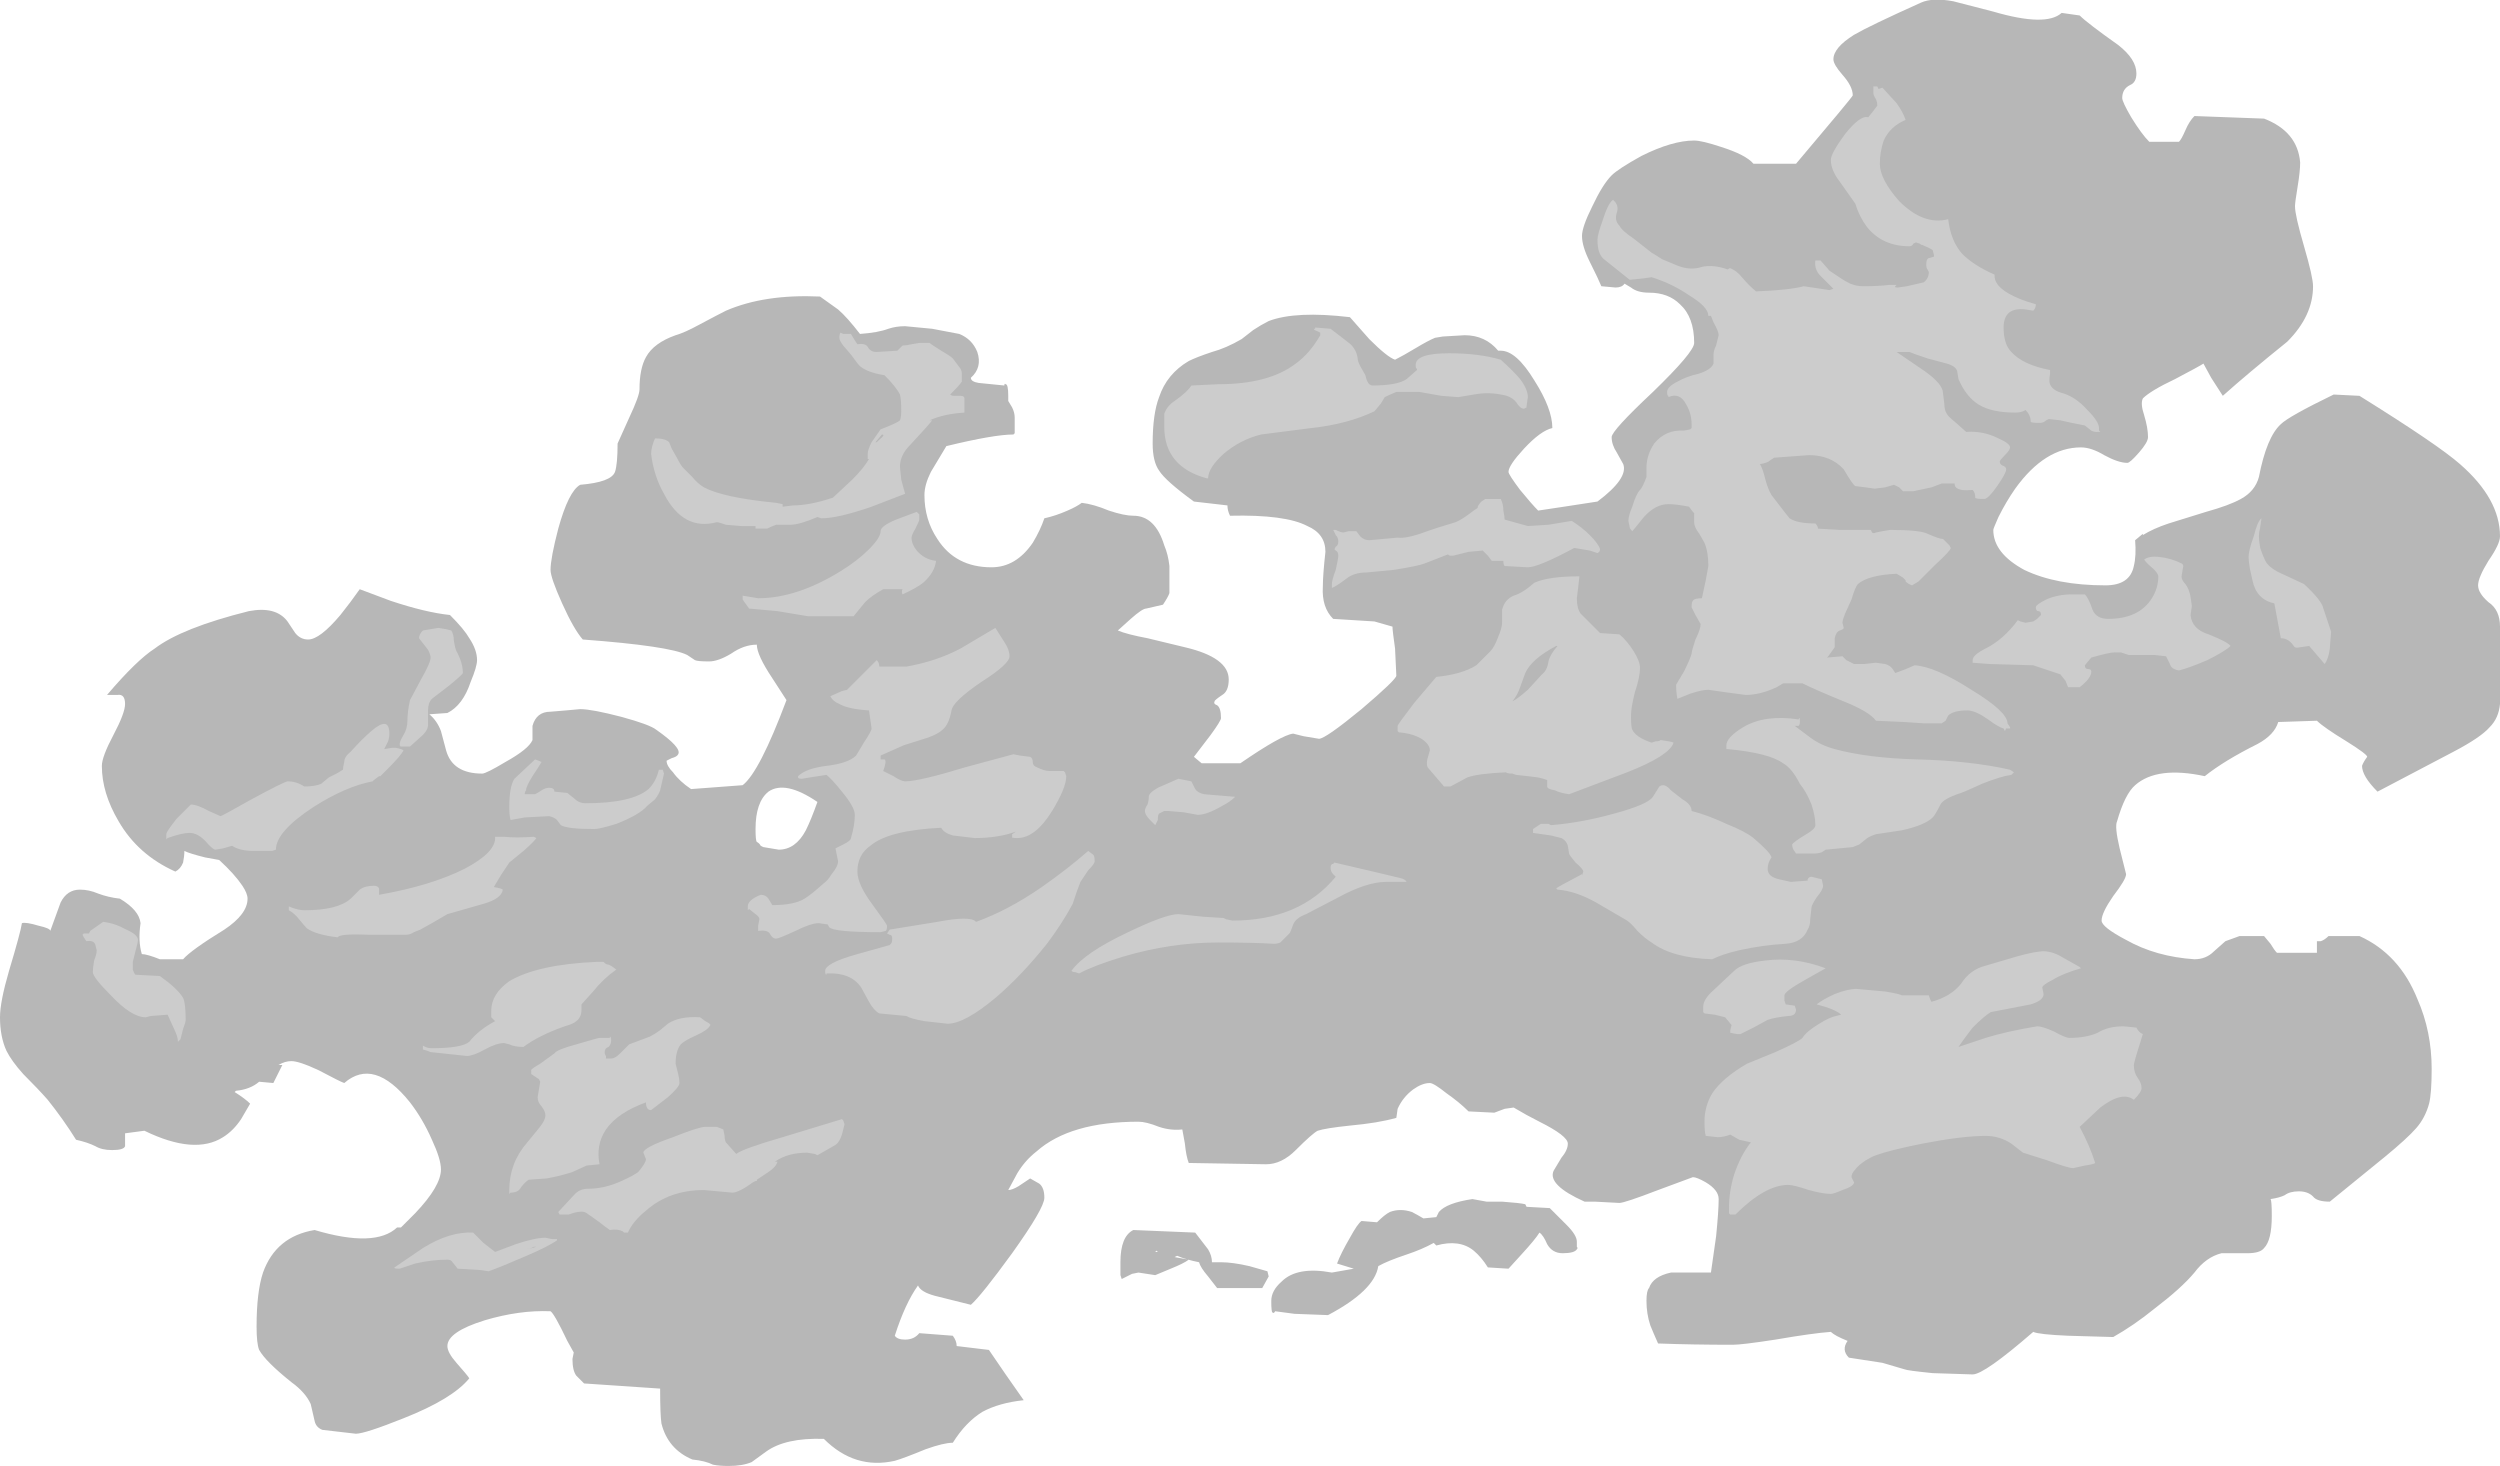 <?xml version="1.0" encoding="UTF-8" standalone="no"?>
<svg xmlns:ffdec="https://www.free-decompiler.com/flash" xmlns:xlink="http://www.w3.org/1999/xlink" ffdec:objectType="shape" height="56.85px" width="96.95px" xmlns="http://www.w3.org/2000/svg">
  <g transform="matrix(1.0, 0.0, 0.0, 1.0, 39.65, 55.15)">
    <path d="M42.5 -53.4 Q43.2 -52.85 43.2 -52.3 43.2 -51.95 42.95 -51.85 42.65 -51.7 42.65 -51.35 42.65 -51.2 43.0 -50.6 43.4 -49.95 43.7 -49.65 L44.85 -49.65 Q44.95 -49.75 45.1 -50.1 45.25 -50.45 45.45 -50.65 L48.15 -50.55 Q49.45 -50.05 49.55 -48.85 49.55 -48.5 49.45 -47.9 49.35 -47.3 49.35 -47.15 49.35 -46.8 49.7 -45.6 50.05 -44.4 50.05 -44.05 50.05 -42.9 49.05 -41.9 47.5 -40.65 46.55 -39.8 L46.1 -40.5 45.8 -41.05 Q45.65 -40.95 44.7 -40.45 43.75 -40.0 43.45 -39.7 43.35 -39.5 43.5 -39.05 43.65 -38.55 43.65 -38.2 43.65 -38.0 43.3 -37.6 42.95 -37.2 42.85 -37.2 42.5 -37.2 41.95 -37.5 41.45 -37.8 41.05 -37.8 39.65 -37.8 38.5 -36.2 38.15 -35.7 37.85 -35.1 37.65 -34.65 37.65 -34.6 37.65 -33.7 38.85 -33.05 40.1 -32.45 42.0 -32.45 42.95 -32.45 43.1 -33.2 43.2 -33.6 43.15 -34.2 L43.45 -34.45 43.45 -34.4 Q43.85 -34.65 44.45 -34.85 L45.9 -35.3 Q46.8 -35.55 47.25 -35.8 47.8 -36.1 47.95 -36.65 48.25 -38.2 48.8 -38.7 49.1 -39.0 50.85 -39.85 L51.85 -39.8 Q54.9 -37.9 55.75 -37.15 57.3 -35.8 57.3 -34.35 57.3 -34.05 56.85 -33.4 56.45 -32.75 56.45 -32.45 56.45 -32.15 56.85 -31.8 57.3 -31.5 57.3 -30.85 L57.3 -29.25 Q57.3 -28.2 57.3 -27.85 57.25 -27.3 56.9 -26.95 56.55 -26.55 55.5 -26.0 L52.55 -24.45 Q51.95 -25.05 51.95 -25.45 52.0 -25.6 52.15 -25.8 52.15 -25.9 51.35 -26.4 50.45 -26.95 50.2 -27.2 L48.7 -27.15 Q48.55 -26.65 47.9 -26.3 46.6 -25.65 45.85 -25.05 44.0 -25.45 43.15 -24.7 42.75 -24.35 42.45 -23.3 42.35 -23.1 42.55 -22.25 L42.8 -21.25 Q42.8 -21.05 42.3 -20.4 41.85 -19.75 41.85 -19.45 41.85 -19.2 42.8 -18.7 43.95 -18.05 45.45 -17.95 45.9 -17.95 46.2 -18.25 L46.65 -18.65 47.2 -18.85 48.15 -18.85 48.4 -18.55 Q48.55 -18.3 48.65 -18.2 L50.2 -18.2 50.2 -18.65 50.35 -18.65 Q50.5 -18.7 50.65 -18.85 L51.85 -18.85 Q53.4 -18.15 54.1 -16.4 54.65 -15.15 54.65 -13.7 54.65 -12.75 54.55 -12.35 54.4 -11.8 54.05 -11.4 53.7 -11.0 52.85 -10.3 L50.7 -8.55 Q50.2 -8.55 50.05 -8.75 49.85 -8.95 49.5 -8.95 49.15 -8.95 48.95 -8.8 48.75 -8.7 48.4 -8.65 48.45 -8.6 48.45 -8.0 48.45 -7.05 48.15 -6.75 48.0 -6.55 47.5 -6.55 L46.5 -6.55 Q45.9 -6.4 45.45 -5.8 44.95 -5.2 43.9 -4.4 43.1 -3.75 42.3 -3.3 L40.55 -3.35 Q39.4 -3.4 39.2 -3.5 37.3 -1.85 36.85 -1.85 L35.3 -1.9 Q34.3 -2.0 34.2 -2.05 L33.35 -2.3 32.05 -2.5 Q31.75 -2.8 32.0 -3.15 31.5 -3.35 31.35 -3.5 30.65 -3.45 29.2 -3.2 27.9 -3.0 27.55 -3.0 26.0 -3.0 24.65 -3.05 24.45 -3.5 24.35 -3.75 24.2 -4.2 24.2 -4.7 24.2 -5.1 24.3 -5.2 24.45 -5.65 25.15 -5.8 L26.7 -5.8 26.9 -7.2 Q27.0 -8.2 27.0 -8.65 27.0 -9.0 26.5 -9.3 26.15 -9.5 26.0 -9.5 L24.65 -9.0 Q23.35 -8.5 23.15 -8.5 L22.2 -8.55 21.8 -8.55 Q20.35 -9.2 20.6 -9.75 L20.9 -10.25 Q21.15 -10.55 21.15 -10.8 21.15 -11.1 20.05 -11.65 19.55 -11.9 19.05 -12.2 L18.7 -12.15 18.3 -12.0 17.3 -12.05 Q16.95 -12.4 16.45 -12.75 15.95 -13.15 15.8 -13.15 15.5 -13.15 15.15 -12.9 14.75 -12.6 14.55 -12.15 L14.5 -11.8 Q13.8 -11.6 12.7 -11.5 11.75 -11.4 11.45 -11.3 11.25 -11.2 10.6 -10.55 10.05 -10.0 9.45 -10.0 L6.45 -10.05 Q6.35 -10.3 6.3 -10.8 L6.2 -11.35 Q5.75 -11.3 5.3 -11.45 4.8 -11.65 4.5 -11.65 1.85 -11.65 0.55 -10.5 0.1 -10.15 -0.2 -9.65 L-0.55 -9.0 Q-0.4 -9.0 -0.15 -9.15 L0.3 -9.45 0.65 -9.25 Q0.85 -9.1 0.85 -8.7 0.85 -8.3 -0.4 -6.55 -1.6 -4.9 -2.0 -4.55 L-3.4 -4.9 Q-3.95 -5.05 -4.05 -5.3 -4.55 -4.6 -4.95 -3.35 -4.85 -3.2 -4.55 -3.2 -4.2 -3.2 -4.0 -3.45 L-2.7 -3.35 Q-2.55 -3.15 -2.55 -2.95 L-1.3 -2.8 -0.65 -1.85 0.05 -0.85 Q-0.9 -0.75 -1.55 -0.4 -2.2 0.0 -2.7 0.8 -3.05 0.8 -3.75 1.05 -4.6 1.4 -4.95 1.5 -6.5 1.85 -7.7 0.65 -9.2 0.6 -9.95 1.15 L-10.5 1.55 Q-10.85 1.7 -11.4 1.7 -11.75 1.7 -12.0 1.65 -12.3 1.5 -12.8 1.45 -13.75 1.05 -14.0 0.05 -14.05 -0.3 -14.05 -1.3 L-17.0 -1.5 -17.3 -1.8 Q-17.45 -2.0 -17.45 -2.45 L-17.4 -2.7 -17.65 -3.15 Q-18.15 -4.2 -18.3 -4.3 -19.5 -4.35 -20.85 -3.95 -22.3 -3.5 -22.3 -2.95 -22.3 -2.7 -21.95 -2.3 -21.55 -1.85 -21.45 -1.7 -22.1 -0.9 -24.0 -0.15 -25.5 0.45 -25.85 0.45 L-27.15 0.3 Q-27.4 0.2 -27.45 -0.05 L-27.6 -0.7 Q-27.8 -1.15 -28.35 -1.55 -29.35 -2.35 -29.6 -2.8 -29.7 -3.05 -29.7 -3.7 -29.7 -5.05 -29.45 -5.8 -28.95 -7.2 -27.45 -7.45 -25.1 -6.75 -24.25 -7.55 L-24.1 -7.55 -23.55 -8.1 Q-22.55 -9.15 -22.55 -9.8 -22.55 -10.2 -22.9 -10.95 -23.25 -11.75 -23.75 -12.4 -25.15 -14.15 -26.3 -13.15 -26.45 -13.2 -27.3 -13.65 -28.05 -14.0 -28.35 -14.0 -28.6 -14.0 -28.85 -13.85 L-28.7 -13.85 -29.05 -13.15 -29.6 -13.2 Q-29.95 -12.9 -30.5 -12.85 L-30.55 -12.8 Q-30.15 -12.55 -29.95 -12.35 L-30.3 -11.75 Q-30.6 -11.3 -31.0 -11.05 -32.1 -10.35 -34.05 -11.3 L-34.8 -11.2 -34.8 -10.7 Q-34.85 -10.55 -35.3 -10.55 -35.7 -10.55 -35.95 -10.7 -36.25 -10.85 -36.7 -10.95 -37.2 -11.75 -37.8 -12.5 -38.15 -12.9 -38.75 -13.5 -39.2 -14.0 -39.4 -14.4 -39.65 -14.95 -39.65 -15.7 -39.65 -16.3 -39.3 -17.5 -38.85 -19.0 -38.8 -19.35 -38.65 -19.4 -38.15 -19.25 -37.7 -19.15 -37.7 -19.05 L-37.3 -20.15 Q-37.05 -20.65 -36.55 -20.65 -36.2 -20.65 -35.85 -20.5 -35.45 -20.35 -35.0 -20.3 -34.25 -19.85 -34.2 -19.35 -34.3 -18.65 -34.15 -18.15 -33.95 -18.15 -33.45 -17.95 L-32.55 -17.95 Q-32.25 -18.3 -30.95 -19.1 -30.05 -19.7 -30.05 -20.3 -30.05 -20.5 -30.25 -20.8 -30.55 -21.25 -31.15 -21.8 L-31.7 -21.9 Q-32.3 -22.05 -32.5 -22.15 -32.5 -21.95 -32.55 -21.7 -32.65 -21.45 -32.85 -21.35 -34.3 -22.0 -35.05 -23.3 -35.7 -24.4 -35.7 -25.45 -35.7 -25.8 -35.25 -26.65 -34.8 -27.5 -34.8 -27.85 -34.8 -28.25 -35.1 -28.2 L-35.5 -28.2 Q-34.35 -29.55 -33.65 -30.0 -32.6 -30.8 -30.0 -31.45 -28.95 -31.65 -28.5 -31.05 L-28.2 -30.6 Q-28.0 -30.35 -27.7 -30.35 -27.25 -30.35 -26.45 -31.3 -26.05 -31.8 -25.7 -32.3 L-24.5 -31.85 Q-23.15 -31.4 -22.2 -31.3 -21.65 -30.75 -21.45 -30.4 -21.15 -29.95 -21.15 -29.55 -21.15 -29.3 -21.4 -28.7 -21.7 -27.8 -22.3 -27.5 L-23.0 -27.45 Q-22.7 -27.2 -22.55 -26.8 L-22.35 -26.05 Q-22.1 -25.15 -20.95 -25.15 -20.8 -25.15 -20.05 -25.6 -19.15 -26.1 -19.0 -26.45 L-19.0 -27.0 Q-18.85 -27.55 -18.3 -27.55 L-17.7 -27.6 -17.15 -27.65 Q-16.7 -27.65 -15.55 -27.35 -14.45 -27.05 -14.2 -26.85 -13.2 -26.15 -13.35 -25.9 -13.4 -25.8 -13.6 -25.75 L-13.8 -25.65 Q-13.8 -25.45 -13.55 -25.2 -13.3 -24.85 -12.85 -24.55 L-10.85 -24.7 Q-10.2 -25.2 -9.15 -28.0 L-9.7 -28.85 Q-10.3 -29.75 -10.3 -30.15 -10.8 -30.15 -11.3 -29.8 -11.8 -29.5 -12.15 -29.5 -12.6 -29.5 -12.7 -29.55 L-13.0 -29.75 Q-13.7 -30.1 -17.05 -30.35 -17.4 -30.75 -17.85 -31.75 -18.3 -32.75 -18.3 -33.05 -18.3 -33.5 -18.0 -34.65 -17.6 -36.1 -17.15 -36.35 -15.95 -36.45 -15.8 -36.85 -15.7 -37.15 -15.7 -37.95 L-15.25 -38.95 Q-14.85 -39.8 -14.85 -40.05 -14.85 -40.85 -14.6 -41.3 -14.3 -41.85 -13.45 -42.15 -13.1 -42.25 -12.55 -42.55 -11.8 -42.95 -11.5 -43.1 -10.0 -43.75 -7.85 -43.65 L-7.15 -43.15 Q-6.8 -42.85 -6.3 -42.2 -5.6 -42.25 -5.2 -42.4 -4.9 -42.5 -4.55 -42.5 L-3.5 -42.4 -2.45 -42.2 Q-1.95 -42.0 -1.75 -41.5 -1.55 -40.9 -2.0 -40.5 -2.0 -40.35 -1.7 -40.3 L-0.7 -40.2 Q-0.7 -40.3 -0.65 -40.25 -0.55 -40.25 -0.55 -39.8 L-0.55 -39.6 -0.4 -39.35 Q-0.3 -39.15 -0.3 -38.95 -0.3 -38.5 -0.3 -38.35 L-0.35 -38.3 Q-1.1 -38.3 -2.95 -37.85 L-3.55 -36.85 Q-3.8 -36.35 -3.8 -35.95 -3.8 -35.0 -3.3 -34.25 -2.6 -33.15 -1.2 -33.15 -0.25 -33.15 0.4 -34.1 0.7 -34.6 0.85 -35.05 1.3 -35.15 1.75 -35.35 2.1 -35.5 2.3 -35.65 2.75 -35.6 3.35 -35.35 3.95 -35.15 4.3 -35.15 5.15 -35.15 5.5 -34.0 5.65 -33.65 5.7 -33.2 L5.7 -32.15 Q5.65 -32.0 5.45 -31.7 L4.8 -31.55 Q4.65 -31.55 4.2 -31.15 L3.7 -30.7 Q4.05 -30.55 4.85 -30.4 L6.3 -30.05 Q8.0 -29.65 8.0 -28.8 8.0 -28.35 7.75 -28.2 7.45 -28.0 7.45 -27.95 7.4 -27.85 7.55 -27.8 7.7 -27.7 7.7 -27.3 7.7 -27.2 7.3 -26.65 L6.65 -25.8 6.95 -25.55 8.45 -25.55 Q10.05 -26.65 10.5 -26.7 L10.9 -26.6 11.5 -26.5 Q11.75 -26.5 13.15 -27.65 14.5 -28.8 14.5 -28.95 L14.45 -30.0 Q14.35 -30.7 14.35 -30.85 L13.65 -31.05 12.05 -31.15 Q11.6 -31.6 11.65 -32.4 11.65 -32.85 11.75 -33.75 11.75 -34.45 11.05 -34.75 10.2 -35.2 8.05 -35.15 7.95 -35.35 7.95 -35.55 L6.65 -35.7 Q5.55 -36.5 5.3 -36.9 5.05 -37.25 5.05 -37.95 5.05 -39.1 5.3 -39.75 5.6 -40.65 6.45 -41.15 6.75 -41.3 7.35 -41.5 7.9 -41.65 8.5 -42.0 L8.95 -42.35 Q9.25 -42.55 9.55 -42.7 10.6 -43.1 12.7 -42.85 L13.45 -42.0 Q14.15 -41.3 14.45 -41.2 14.75 -41.35 15.25 -41.65 15.75 -41.95 16.0 -42.05 L16.3 -42.1 17.15 -42.15 Q17.95 -42.15 18.45 -41.55 L18.55 -41.55 Q19.15 -41.55 19.85 -40.4 20.55 -39.3 20.55 -38.55 20.1 -38.45 19.45 -37.75 18.85 -37.1 18.85 -36.85 18.85 -36.75 19.3 -36.15 19.75 -35.6 20.0 -35.35 L21.0 -35.5 22.3 -35.7 Q23.5 -36.6 23.3 -37.15 L23.05 -37.6 Q22.85 -37.9 22.85 -38.2 22.85 -38.45 24.45 -39.95 26.05 -41.5 26.05 -41.85 26.05 -42.85 25.5 -43.35 25.05 -43.8 24.3 -43.8 23.85 -43.8 23.6 -44.0 L23.35 -44.15 Q23.25 -44.0 23.0 -44.0 L22.45 -44.05 Q22.35 -44.3 22.0 -45.0 21.7 -45.6 21.7 -46.0 21.7 -46.35 22.1 -47.15 22.5 -48.0 22.85 -48.35 23.1 -48.6 24.0 -49.1 25.2 -49.7 26.05 -49.7 26.35 -49.7 27.1 -49.45 28.05 -49.15 28.35 -48.8 L30.0 -48.8 Q32.2 -51.4 32.2 -51.45 32.2 -51.8 31.8 -52.25 31.45 -52.65 31.45 -52.85 31.45 -53.3 32.25 -53.8 32.85 -54.15 34.85 -55.05 35.3 -55.25 36.1 -55.1 L37.65 -54.7 Q39.7 -54.1 40.3 -54.65 L41.0 -54.55 Q41.3 -54.25 42.5 -53.4 M5.2 -6.65 L5.15 -6.6 5.25 -6.6 5.2 -6.65 M5.15 -5.7 L4.5 -5.8 4.25 -5.75 Q4.05 -5.65 3.85 -5.55 L3.8 -5.7 3.8 -6.2 Q3.8 -7.2 4.3 -7.45 L6.7 -7.35 7.2 -6.7 Q7.35 -6.45 7.35 -6.2 L7.7 -6.2 Q8.15 -6.2 8.8 -6.05 L9.5 -5.85 9.55 -5.65 9.3 -5.2 7.55 -5.2 7.2 -5.65 Q6.9 -6.0 6.85 -6.2 6.35 -6.3 6.0 -6.45 L5.9 -6.4 6.45 -6.3 Q6.25 -6.15 5.75 -5.95 L5.15 -5.7 M9.7 -4.25 Q9.65 -4.25 9.65 -4.7 9.65 -5.1 10.05 -5.45 10.65 -6.05 12.0 -5.8 L12.85 -5.95 12.2 -6.15 Q12.35 -6.55 12.7 -7.15 13.0 -7.7 13.15 -7.8 L13.75 -7.75 Q14.05 -8.05 14.25 -8.15 14.65 -8.3 15.1 -8.15 15.3 -8.05 15.55 -7.9 L16.05 -7.95 16.15 -8.15 Q16.45 -8.5 17.45 -8.65 L18.0 -8.55 18.6 -8.55 Q19.3 -8.5 19.5 -8.45 L19.55 -8.35 20.45 -8.3 21.1 -7.65 Q21.5 -7.25 21.5 -7.0 L21.5 -6.8 Q21.55 -6.75 21.5 -6.7 21.4 -6.55 20.95 -6.55 20.55 -6.55 20.35 -6.9 20.2 -7.25 20.05 -7.35 19.9 -7.1 19.35 -6.5 L18.85 -5.95 18.05 -6.0 Q17.8 -6.4 17.5 -6.65 16.95 -7.1 16.05 -6.85 L15.95 -6.95 Q15.5 -6.7 14.9 -6.5 14.15 -6.25 13.8 -6.05 13.65 -5.1 11.85 -4.15 L10.55 -4.2 9.8 -4.3 Q9.75 -4.2 9.7 -4.25 M-10.3 -22.5 Q-10.2 -22.45 -10.15 -22.35 L-10.05 -22.3 -9.45 -22.2 Q-8.8 -22.2 -8.4 -22.95 -8.2 -23.35 -7.95 -24.05 -9.2 -24.9 -9.85 -24.45 -10.35 -24.05 -10.35 -23.0 -10.35 -22.55 -10.3 -22.5" fill="#999999" fill-opacity="0.702" fill-rule="evenodd" stroke="none"/>
    <path d="M34.8 -45.7 L34.65 -45.75 34.55 -45.7 Q34.5 -45.6 34.4 -45.6 33.35 -45.6 32.75 -46.35 32.45 -46.75 32.3 -47.25 L31.7 -48.1 Q31.35 -48.55 31.35 -48.95 31.35 -49.2 31.9 -49.95 32.5 -50.7 32.8 -50.6 L33.0 -50.85 33.15 -51.05 Q33.15 -51.2 33.1 -51.3 33.0 -51.45 33.0 -51.55 L33.0 -51.8 33.15 -51.8 33.2 -51.7 33.35 -51.75 33.9 -51.15 Q34.15 -50.8 34.25 -50.5 33.65 -50.25 33.4 -49.7 33.25 -49.25 33.25 -48.8 33.25 -48.2 34.0 -47.35 34.95 -46.4 35.9 -46.65 36.0 -45.8 36.45 -45.3 36.9 -44.85 37.7 -44.5 L37.7 -44.45 Q37.7 -43.95 38.7 -43.55 38.95 -43.45 39.3 -43.35 39.3 -43.2 39.2 -43.1 L38.9 -43.15 Q38.05 -43.25 38.05 -42.45 38.05 -41.8 38.35 -41.5 38.8 -41.0 39.85 -40.8 L39.85 -40.65 Q39.8 -40.35 39.85 -40.25 39.95 -40.0 40.35 -39.9 40.85 -39.75 41.3 -39.25 41.75 -38.8 41.75 -38.55 L41.75 -38.45 41.8 -38.4 41.65 -38.4 Q41.55 -38.4 41.45 -38.45 L41.2 -38.65 40.7 -38.75 40.25 -38.85 39.8 -38.9 39.7 -38.85 Q39.6 -38.75 39.45 -38.75 39.1 -38.75 39.1 -38.8 39.1 -39.05 38.9 -39.25 38.75 -39.15 38.5 -39.15 37.6 -39.15 37.1 -39.45 36.6 -39.75 36.3 -40.45 L36.25 -40.75 Q36.2 -40.95 35.85 -41.05 L35.1 -41.25 Q34.5 -41.45 34.4 -41.5 L33.9 -41.5 35.0 -40.75 Q35.7 -40.25 35.7 -39.9 L35.75 -39.5 Q35.75 -39.25 35.85 -39.1 35.9 -39.0 36.15 -38.8 L36.6 -38.4 Q37.25 -38.45 37.85 -38.15 38.3 -37.95 38.3 -37.8 38.3 -37.7 38.1 -37.5 37.9 -37.3 37.9 -37.25 37.9 -37.15 38.0 -37.1 38.15 -37.05 38.15 -36.95 38.15 -36.8 37.8 -36.3 37.45 -35.8 37.3 -35.8 36.95 -35.8 36.95 -35.85 36.95 -36.05 36.85 -36.15 36.35 -36.1 36.2 -36.25 36.15 -36.3 36.15 -36.4 L35.65 -36.4 35.25 -36.25 34.55 -36.1 34.15 -36.1 34.0 -36.25 33.8 -36.35 33.45 -36.25 33.05 -36.2 32.7 -36.25 32.3 -36.3 Q32.2 -36.35 31.85 -36.95 31.35 -37.5 30.5 -37.5 L29.15 -37.4 29.0 -37.3 Q28.9 -37.2 28.6 -37.15 28.7 -37.0 28.8 -36.6 28.9 -36.2 29.05 -35.95 29.7 -35.1 29.75 -35.05 30.05 -34.85 30.75 -34.85 30.85 -34.75 30.85 -34.65 L31.7 -34.6 32.9 -34.6 32.95 -34.5 Q33.0 -34.45 33.1 -34.5 L33.35 -34.55 33.65 -34.6 Q34.8 -34.6 35.1 -34.45 35.55 -34.25 35.7 -34.25 L35.95 -34.0 36.0 -33.9 Q36.0 -33.8 35.4 -33.25 L34.75 -32.6 34.5 -32.45 Q34.35 -32.5 34.25 -32.6 L34.25 -32.65 34.15 -32.75 33.9 -32.9 Q32.8 -32.85 32.4 -32.5 32.3 -32.4 32.15 -31.9 L31.9 -31.35 Q31.8 -31.1 31.8 -31.0 L31.85 -30.8 Q31.85 -30.75 31.7 -30.7 31.55 -30.65 31.5 -30.4 L31.5 -30.25 Q31.5 -30.1 31.5 -30.05 L31.25 -29.7 31.2 -29.65 31.8 -29.7 31.95 -29.55 32.25 -29.4 32.65 -29.4 33.1 -29.45 33.45 -29.4 Q33.65 -29.35 33.75 -29.2 L33.85 -29.05 34.25 -29.2 34.6 -29.35 Q35.4 -29.3 36.8 -28.4 38.2 -27.55 38.2 -27.1 L38.3 -26.95 38.3 -26.9 38.15 -26.9 38.1 -26.8 38.05 -26.9 Q37.85 -26.95 37.45 -27.25 36.95 -27.6 36.65 -27.6 36.1 -27.6 35.9 -27.4 L35.8 -27.2 35.65 -27.1 34.95 -27.1 34.2 -27.15 33.1 -27.2 Q32.85 -27.55 31.85 -27.95 30.75 -28.4 30.25 -28.65 L29.5 -28.65 29.25 -28.5 Q28.6 -28.2 28.05 -28.2 L27.3 -28.3 26.6 -28.4 Q26.35 -28.4 25.9 -28.25 L25.4 -28.05 Q25.35 -28.3 25.35 -28.6 L25.65 -29.1 Q25.9 -29.6 25.95 -29.8 25.95 -29.9 26.1 -30.35 26.3 -30.75 26.3 -30.95 L26.1 -31.3 25.95 -31.6 Q25.95 -31.8 26.0 -31.85 26.05 -31.95 26.35 -31.95 L26.5 -32.65 26.6 -33.2 Q26.6 -33.75 26.45 -34.1 L26.25 -34.45 Q26.05 -34.7 26.05 -34.9 L26.05 -35.25 26.0 -35.3 25.85 -35.5 Q25.35 -35.6 25.05 -35.6 24.55 -35.6 24.1 -35.1 23.7 -34.6 23.65 -34.55 23.55 -34.65 23.55 -34.7 L23.5 -34.95 Q23.5 -35.15 23.65 -35.5 23.8 -36.0 23.95 -36.15 24.05 -36.25 24.2 -36.65 L24.2 -37.0 Q24.2 -37.5 24.5 -37.95 24.95 -38.5 25.65 -38.45 L25.9 -38.5 25.95 -38.55 Q25.95 -38.6 25.95 -38.7 25.95 -39.1 25.75 -39.45 25.5 -39.95 25.05 -39.75 L25.05 -39.8 Q25.0 -39.8 25.0 -39.95 25.0 -40.15 25.4 -40.35 25.75 -40.55 26.2 -40.65 26.7 -40.8 26.8 -41.05 L26.8 -41.4 Q26.8 -41.55 26.9 -41.75 L27.0 -42.15 Q27.0 -42.3 26.8 -42.65 L26.7 -42.9 26.6 -42.9 Q26.6 -43.25 25.85 -43.7 25.2 -44.15 24.4 -44.4 L24.05 -44.35 23.55 -44.3 22.55 -45.1 Q22.3 -45.3 22.3 -45.85 22.3 -46.05 22.5 -46.6 22.7 -47.25 22.9 -47.4 23.15 -47.2 23.05 -46.9 22.95 -46.6 23.15 -46.4 23.25 -46.2 23.7 -45.9 L24.4 -45.35 Q24.5 -45.3 24.8 -45.1 L25.4 -44.85 Q25.9 -44.65 26.35 -44.8 26.8 -44.9 27.35 -44.7 27.4 -44.75 27.45 -44.75 27.7 -44.65 27.9 -44.4 28.2 -44.05 28.45 -43.85 29.75 -43.9 30.3 -44.05 L31.3 -43.9 31.45 -43.95 30.95 -44.45 Q30.7 -44.7 30.75 -45.05 L30.95 -45.05 31.3 -44.65 31.75 -44.35 Q31.9 -44.25 32.1 -44.15 32.35 -44.05 32.6 -44.05 33.2 -44.05 33.6 -44.1 L33.9 -44.1 33.85 -44.05 Q33.8 -44.0 33.95 -44.0 L34.3 -44.05 34.95 -44.2 Q35.15 -44.35 35.15 -44.6 L35.1 -44.7 Q35.05 -44.75 35.05 -44.9 35.05 -45.15 35.2 -45.15 L35.35 -45.2 35.35 -45.25 35.3 -45.45 Q35.25 -45.5 34.9 -45.65 34.85 -45.65 34.8 -45.7 M23.75 -28.3 Q23.6 -27.7 23.6 -27.4 23.6 -26.95 23.65 -26.85 23.8 -26.55 24.4 -26.35 L24.55 -26.4 Q24.7 -26.4 24.75 -26.45 25.15 -26.4 25.25 -26.35 25.1 -25.85 23.45 -25.2 L21.2 -24.35 Q20.85 -24.4 20.65 -24.5 20.35 -24.55 20.35 -24.65 20.35 -24.7 20.35 -24.9 L20.2 -24.95 20.0 -25.0 19.6 -25.05 19.15 -25.1 19.0 -25.15 Q18.8 -25.15 18.75 -25.2 17.65 -25.15 17.25 -25.0 L16.6 -24.65 16.35 -24.65 15.75 -25.35 Q15.65 -25.45 15.7 -25.7 L15.8 -26.05 Q15.8 -26.25 15.55 -26.45 15.2 -26.7 14.6 -26.75 L14.55 -26.8 14.55 -27.0 Q14.55 -27.05 15.2 -27.9 L16.05 -28.9 Q17.05 -29.0 17.6 -29.35 L18.15 -29.9 Q18.3 -30.05 18.45 -30.45 18.6 -30.8 18.6 -31.0 18.6 -31.4 18.6 -31.5 18.7 -31.9 19.05 -32.05 19.4 -32.15 19.85 -32.55 20.4 -32.8 21.6 -32.8 L21.55 -32.35 21.5 -31.95 Q21.5 -31.55 21.65 -31.35 L22.4 -30.6 23.15 -30.55 Q23.45 -30.3 23.7 -29.9 23.95 -29.5 23.95 -29.25 23.95 -28.9 23.75 -28.3 M37.35 -30.0 Q38.05 -30.35 38.6 -31.1 L38.7 -31.05 38.9 -31.0 39.2 -31.05 39.35 -31.15 39.5 -31.3 Q39.5 -31.45 39.4 -31.45 39.3 -31.45 39.3 -31.6 39.3 -31.7 39.7 -31.9 40.15 -32.1 40.7 -32.1 L41.2 -32.1 Q41.35 -31.95 41.5 -31.5 41.65 -31.15 42.1 -31.15 43.3 -31.15 43.8 -31.95 44.05 -32.35 44.05 -32.8 44.05 -32.9 43.85 -33.1 43.6 -33.3 43.5 -33.45 43.7 -33.6 44.1 -33.55 44.55 -33.5 44.95 -33.3 45.05 -33.25 45.0 -33.1 L44.95 -32.8 Q44.95 -32.65 45.1 -32.5 45.25 -32.3 45.3 -32.0 L45.35 -31.65 45.3 -31.3 Q45.35 -30.75 46.0 -30.55 46.75 -30.25 46.85 -30.1 46.65 -29.9 45.95 -29.55 45.25 -29.25 44.85 -29.15 44.55 -29.2 44.5 -29.4 L44.35 -29.7 43.9 -29.75 42.9 -29.75 42.6 -29.85 42.35 -29.85 Q42.15 -29.85 41.45 -29.65 L41.2 -29.35 Q41.2 -29.2 41.35 -29.2 41.45 -29.2 41.45 -29.1 41.45 -28.85 41.0 -28.5 L40.55 -28.5 40.45 -28.75 40.25 -29.0 39.2 -29.35 37.5 -29.4 36.85 -29.45 36.85 -29.4 Q36.85 -29.45 36.85 -29.55 36.85 -29.75 37.35 -30.0 M11.3 -42.4 L11.35 -42.4 11.35 -42.45 11.95 -42.4 12.6 -41.9 Q12.95 -41.65 13.0 -41.25 13.0 -41.15 13.1 -40.95 L13.3 -40.6 Q13.35 -40.35 13.45 -40.25 L13.55 -40.2 Q14.55 -40.2 14.9 -40.45 L15.3 -40.8 15.3 -40.85 Q15.25 -40.85 15.25 -41.0 15.25 -41.45 16.55 -41.45 17.7 -41.45 18.55 -41.2 19.05 -40.75 19.3 -40.45 19.6 -40.05 19.6 -39.75 L19.55 -39.4 19.55 -39.35 19.45 -39.3 Q19.3 -39.3 19.15 -39.55 18.95 -39.8 18.55 -39.85 18.05 -39.95 17.5 -39.85 L16.9 -39.75 16.25 -39.8 15.4 -39.95 14.5 -39.95 Q14.25 -39.85 14.05 -39.75 L13.9 -39.5 13.65 -39.2 Q12.6 -38.7 11.2 -38.55 L9.25 -38.3 Q8.45 -38.1 7.8 -37.55 7.2 -37.0 7.2 -36.6 L7.15 -36.6 Q5.5 -37.05 5.5 -38.6 5.5 -39.0 5.5 -39.1 5.6 -39.4 5.9 -39.6 6.4 -39.95 6.55 -40.2 L7.6 -40.25 Q9.55 -40.25 10.6 -41.05 11.15 -41.45 11.55 -42.15 L11.55 -42.25 11.45 -42.3 Q11.3 -42.35 11.3 -42.4 M17.8 -35.7 L17.95 -35.8 18.55 -35.8 Q18.65 -35.6 18.65 -35.35 18.7 -35.1 18.7 -35.0 L19.6 -34.75 20.4 -34.8 21.3 -34.95 Q21.7 -34.7 22.0 -34.4 22.35 -34.05 22.4 -33.85 22.4 -33.75 22.3 -33.7 L22.0 -33.8 21.4 -33.9 Q20.0 -33.15 19.6 -33.15 L18.7 -33.2 Q18.65 -33.25 18.65 -33.4 L18.2 -33.4 18.05 -33.6 17.85 -33.8 17.3 -33.75 16.7 -33.6 16.6 -33.6 Q16.55 -33.6 16.5 -33.65 L15.6 -33.3 Q15.35 -33.2 14.4 -33.05 L13.35 -32.95 Q12.85 -32.95 12.55 -32.7 12.15 -32.4 12.0 -32.35 L12.0 -32.5 Q12.0 -32.65 12.15 -33.05 12.25 -33.5 12.25 -33.6 12.25 -33.75 12.15 -33.8 L12.1 -33.85 12.15 -33.95 Q12.25 -34.0 12.25 -34.15 12.25 -34.3 12.15 -34.4 L12.05 -34.6 12.15 -34.6 Q12.35 -34.5 12.45 -34.5 L12.65 -34.55 12.95 -34.55 13.1 -34.35 Q13.25 -34.2 13.45 -34.2 L14.55 -34.3 Q14.9 -34.25 15.7 -34.55 L16.15 -34.7 16.8 -34.9 Q17.05 -35.0 17.5 -35.35 L17.65 -35.45 Q17.65 -35.55 17.8 -35.7 M20.15 -29.0 Q20.35 -29.15 20.4 -29.5 20.45 -29.75 20.75 -30.1 L20.7 -30.1 Q19.75 -29.6 19.5 -29.05 L19.3 -28.5 Q19.2 -28.2 19.0 -27.95 19.2 -28.05 19.6 -28.4 L20.15 -29.0 M19.8 -23.0 L20.1 -23.2 20.4 -23.2 20.5 -23.15 Q21.7 -23.25 22.95 -23.6 24.25 -23.95 24.45 -24.25 L24.7 -24.65 Q24.9 -24.8 25.15 -24.5 L25.6 -24.15 Q25.95 -23.95 25.95 -23.7 26.55 -23.55 27.3 -23.2 28.05 -22.9 28.35 -22.65 29.0 -22.1 29.05 -21.9 28.9 -21.7 28.9 -21.45 28.9 -21.15 29.35 -21.05 L29.8 -20.95 30.45 -21.0 30.45 -21.05 Q30.5 -21.15 30.6 -21.15 L31.0 -21.05 31.05 -20.8 Q31.05 -20.65 30.8 -20.35 30.6 -20.05 30.6 -19.95 L30.55 -19.5 Q30.55 -19.25 30.45 -19.1 30.25 -18.6 29.6 -18.55 28.7 -18.5 27.8 -18.3 27.15 -18.15 26.75 -17.95 25.2 -18.0 24.4 -18.6 24.15 -18.75 23.85 -19.05 23.6 -19.35 23.45 -19.45 L22.25 -20.15 Q21.45 -20.6 20.75 -20.65 L20.7 -20.7 Q20.75 -20.75 21.7 -21.25 L21.7 -21.2 21.75 -21.35 Q21.75 -21.45 21.45 -21.7 21.2 -22.0 21.2 -22.05 L21.15 -22.35 Q21.1 -22.55 20.9 -22.65 L20.5 -22.75 19.8 -22.85 19.8 -23.0 M12.1 -21.7 L13.6 -21.35 14.65 -21.1 Q14.85 -21.05 14.9 -20.95 L14.1 -20.95 Q13.35 -20.95 12.25 -20.35 L11.0 -19.7 Q10.6 -19.55 10.5 -19.3 10.4 -19.0 10.35 -18.95 L10.0 -18.6 Q9.9 -18.55 9.75 -18.55 8.95 -18.6 7.6 -18.6 5.75 -18.6 3.9 -18.05 2.75 -17.7 2.2 -17.4 L2.05 -17.45 Q1.95 -17.45 1.9 -17.5 2.4 -18.2 4.1 -19.0 5.55 -19.7 6.05 -19.7 L7.0 -19.6 7.8 -19.55 7.9 -19.5 8.15 -19.45 Q10.75 -19.45 12.15 -21.15 L12.05 -21.25 Q11.95 -21.35 11.95 -21.5 11.95 -21.65 12.05 -21.65 L12.1 -21.7 M6.55 -24.85 L6.7 -24.55 Q6.8 -24.4 7.05 -24.35 L8.25 -24.25 Q8.05 -24.05 7.75 -23.9 7.15 -23.55 6.8 -23.55 L6.25 -23.65 5.65 -23.7 5.5 -23.7 5.3 -23.6 Q5.25 -23.55 5.25 -23.35 L5.15 -23.15 4.95 -23.35 Q4.75 -23.55 4.75 -23.7 4.75 -23.8 4.85 -23.95 4.9 -24.1 4.9 -24.25 4.9 -24.4 5.25 -24.6 L6.05 -24.95 6.55 -24.85 M0.55 -25.4 Q0.85 -25.25 1.05 -25.25 L1.6 -25.25 1.65 -25.2 1.7 -25.05 Q1.7 -24.6 1.15 -23.7 0.5 -22.65 -0.2 -22.65 -0.45 -22.65 -0.4 -22.7 L-0.4 -22.8 -0.25 -22.9 Q-0.95 -22.65 -1.85 -22.65 L-2.7 -22.75 Q-3.05 -22.85 -3.15 -23.05 -5.2 -22.95 -5.9 -22.35 -6.4 -22.0 -6.4 -21.35 -6.4 -20.85 -5.8 -20.05 -5.25 -19.3 -5.25 -19.25 -5.25 -19.1 -5.3 -19.05 L-5.5 -19.0 Q-7.35 -19.0 -7.5 -19.2 L-7.55 -19.3 -7.9 -19.35 Q-8.2 -19.35 -8.8 -19.05 -9.45 -18.75 -9.55 -18.75 -9.7 -18.75 -9.8 -18.95 -9.9 -19.1 -10.25 -19.05 L-10.25 -19.25 -10.2 -19.5 Q-10.2 -19.6 -10.35 -19.7 L-10.6 -19.9 -10.65 -19.85 -10.65 -20.0 Q-10.65 -20.25 -10.15 -20.45 -9.95 -20.45 -9.85 -20.3 L-9.7 -20.05 Q-8.85 -20.05 -8.45 -20.3 -8.2 -20.45 -7.7 -20.9 -7.55 -21.0 -7.4 -21.25 -7.15 -21.55 -7.15 -21.75 L-7.25 -22.25 -6.95 -22.4 Q-6.65 -22.55 -6.65 -22.65 -6.5 -23.15 -6.5 -23.55 -6.5 -23.85 -7.0 -24.45 -7.4 -24.95 -7.6 -25.1 L-8.25 -25.0 -8.55 -24.95 Q-8.7 -24.95 -8.7 -25.0 L-8.7 -25.05 Q-8.4 -25.35 -7.6 -25.45 -6.75 -25.55 -6.45 -25.85 L-6.15 -26.35 Q-5.85 -26.8 -5.85 -26.9 L-5.95 -27.6 Q-6.75 -27.65 -7.1 -27.85 -7.35 -27.95 -7.45 -28.15 L-7.0 -28.35 -6.8 -28.4 -5.65 -29.55 Q-5.55 -29.45 -5.55 -29.3 L-4.5 -29.3 Q-3.35 -29.5 -2.4 -30.0 L-1.05 -30.8 -0.7 -30.25 Q-0.5 -29.95 -0.5 -29.7 -0.5 -29.4 -1.6 -28.7 -2.7 -27.95 -2.75 -27.6 -2.85 -27.05 -3.1 -26.85 -3.25 -26.7 -3.65 -26.55 L-4.6 -26.25 Q-5.05 -26.05 -5.5 -25.85 L-5.5 -25.7 -5.35 -25.7 Q-5.25 -25.65 -5.4 -25.25 L-5.0 -25.05 Q-4.7 -24.85 -4.55 -24.85 -4.0 -24.85 -2.2 -25.4 L-0.35 -25.9 -0.1 -25.85 0.3 -25.8 Q0.4 -25.75 0.4 -25.6 0.4 -25.45 0.55 -25.4 M2.75 -22.0 Q2.8 -21.95 2.8 -21.75 2.8 -21.65 2.55 -21.4 L2.25 -20.95 2.1 -20.55 1.95 -20.1 Q1.55 -19.35 0.95 -18.55 -0.05 -17.3 -1.05 -16.45 -2.25 -15.45 -2.9 -15.45 L-3.8 -15.55 Q-4.35 -15.65 -4.5 -15.75 L-5.55 -15.85 Q-5.75 -15.95 -5.95 -16.3 L-6.25 -16.85 Q-6.65 -17.45 -7.6 -17.4 L-7.6 -17.35 Q-7.65 -17.35 -7.65 -17.5 -7.65 -17.8 -6.4 -18.15 L-5.15 -18.5 -5.1 -18.55 Q-5.05 -18.6 -5.05 -18.75 -5.05 -18.9 -5.15 -18.9 L-5.25 -18.95 -5.15 -19.1 -3.3 -19.4 Q-2.0 -19.65 -1.8 -19.4 -0.55 -19.85 0.75 -20.75 1.75 -21.45 2.55 -22.15 L2.75 -22.0 M38.35 -25.1 Q37.95 -25.05 37.2 -24.75 36.45 -24.4 36.25 -24.35 35.7 -24.15 35.6 -23.95 35.4 -23.55 35.3 -23.45 35.0 -23.15 34.1 -22.95 L33.1 -22.8 Q32.8 -22.7 32.7 -22.6 L32.45 -22.4 32.2 -22.3 31.15 -22.2 31.0 -22.1 Q30.85 -22.05 30.7 -22.05 L30.0 -22.05 29.9 -22.2 Q29.85 -22.3 29.85 -22.4 29.9 -22.5 30.4 -22.8 30.75 -23.0 30.75 -23.15 30.75 -23.5 30.6 -23.95 30.4 -24.45 30.15 -24.75 29.85 -25.35 29.5 -25.55 28.95 -25.95 27.35 -26.1 L27.3 -26.1 27.3 -26.25 Q27.3 -26.55 27.95 -26.95 28.8 -27.45 30.1 -27.25 30.15 -27.4 30.15 -27.15 30.15 -27.05 30.1 -27.0 L29.95 -27.0 30.55 -26.55 Q30.95 -26.25 31.5 -26.1 32.8 -25.75 34.7 -25.7 36.75 -25.65 38.3 -25.3 L38.45 -25.2 38.35 -25.1 M40.2 -18.1 L41.0 -17.65 41.05 -17.6 Q40.35 -17.4 39.95 -17.15 39.55 -16.95 39.55 -16.85 L39.6 -16.6 Q39.6 -16.35 39.1 -16.2 L37.55 -15.9 Q37.3 -15.75 36.85 -15.3 36.5 -14.85 36.3 -14.55 L37.35 -14.9 Q38.15 -15.15 39.35 -15.35 39.55 -15.35 40.0 -15.15 40.45 -14.9 40.6 -14.9 41.25 -14.9 41.7 -15.1 42.1 -15.35 42.7 -15.35 L43.2 -15.3 Q43.3 -15.1 43.45 -15.05 43.1 -13.95 43.1 -13.85 43.1 -13.55 43.25 -13.35 43.4 -13.15 43.4 -12.95 43.4 -12.8 43.1 -12.5 42.65 -12.85 41.8 -12.2 L41.0 -11.45 Q41.4 -10.7 41.6 -10.05 41.55 -10.0 41.2 -9.95 L40.75 -9.85 Q40.55 -9.85 39.75 -10.15 L38.8 -10.45 38.35 -10.8 Q37.9 -11.1 37.35 -11.1 36.45 -11.1 34.9 -10.8 33.65 -10.55 33.1 -10.35 32.95 -10.3 32.7 -10.15 32.4 -9.95 32.3 -9.8 32.15 -9.65 32.15 -9.5 L32.25 -9.3 Q32.25 -9.15 31.8 -9.0 31.45 -8.85 31.35 -8.85 31.05 -8.85 30.5 -9.0 29.9 -9.2 29.7 -9.2 28.8 -9.2 27.65 -8.05 L27.45 -8.05 27.4 -8.1 27.4 -8.3 Q27.4 -8.95 27.6 -9.6 27.85 -10.35 28.25 -10.85 28.0 -10.9 27.8 -10.95 L27.45 -11.15 Q27.2 -11.05 26.95 -11.05 L26.5 -11.1 Q26.45 -11.25 26.45 -11.65 26.45 -12.25 26.75 -12.75 27.15 -13.35 28.1 -13.9 L29.2 -14.35 Q30.1 -14.75 30.25 -14.9 30.4 -15.15 30.9 -15.45 31.3 -15.7 31.55 -15.75 L31.75 -15.8 Q31.6 -15.95 31.15 -16.1 L30.8 -16.2 Q31.05 -16.4 31.5 -16.6 32.0 -16.8 32.35 -16.8 L33.45 -16.7 Q34.05 -16.6 34.1 -16.55 L35.15 -16.55 35.2 -16.4 35.25 -16.3 Q36.0 -16.5 36.4 -17.0 36.75 -17.55 37.35 -17.7 L38.2 -17.95 Q39.0 -18.2 39.45 -18.25 39.8 -18.3 40.2 -18.1 M26.8 -16.75 L27.6 -17.5 Q27.9 -17.8 28.8 -17.9 29.95 -18.05 31.15 -17.6 L30.35 -17.15 Q29.55 -16.7 29.55 -16.55 L29.55 -16.35 29.6 -16.2 29.95 -16.15 30.0 -16.0 Q30.0 -15.75 29.7 -15.75 29.2 -15.7 28.9 -15.6 L28.35 -15.3 27.85 -15.05 27.7 -15.05 27.45 -15.1 27.45 -15.2 27.5 -15.4 27.25 -15.7 26.85 -15.8 26.45 -15.85 26.4 -15.9 26.4 -16.1 Q26.4 -16.4 26.8 -16.75 M48.0 -34.7 Q47.95 -34.5 47.95 -34.35 47.95 -34.2 48.0 -33.9 48.1 -33.6 48.2 -33.4 48.35 -33.1 48.95 -32.85 L49.7 -32.5 Q50.4 -31.85 50.45 -31.55 L50.75 -30.65 50.7 -30.0 Q50.65 -29.6 50.5 -29.4 L49.9 -30.1 49.55 -30.05 Q49.35 -30.0 49.3 -30.1 49.1 -30.4 48.8 -30.4 L48.55 -31.75 Q47.85 -31.9 47.7 -32.65 L47.6 -33.1 Q47.55 -33.4 47.55 -33.55 47.55 -33.8 47.75 -34.35 47.9 -34.95 48.05 -35.05 L48.0 -34.7 M-14.25 -38.15 Q-13.85 -38.15 -13.7 -38.0 L-13.6 -37.75 -13.4 -37.4 Q-13.25 -37.1 -13.15 -37.0 L-12.8 -36.65 Q-12.6 -36.4 -12.35 -36.25 -11.6 -35.85 -9.55 -35.65 L-9.3 -35.6 -9.3 -35.5 -8.9 -35.55 Q-8.25 -35.55 -7.35 -35.85 L-6.6 -36.55 Q-6.15 -37.0 -5.95 -37.35 L-6.0 -37.35 -6.0 -37.55 Q-6.0 -37.7 -5.85 -38.0 L-5.5 -38.5 Q-4.85 -38.75 -4.75 -38.85 -4.7 -38.95 -4.7 -39.25 -4.7 -39.65 -4.75 -39.85 -4.9 -40.15 -5.35 -40.6 -6.0 -40.7 -6.3 -40.95 -6.4 -41.05 -6.65 -41.4 L-6.95 -41.75 Q-7.1 -41.95 -7.1 -42.05 -7.1 -42.2 -7.05 -42.25 L-6.95 -42.2 -6.65 -42.2 -6.5 -41.95 -6.4 -41.8 Q-6.1 -41.85 -6.0 -41.7 -5.9 -41.5 -5.65 -41.5 L-4.85 -41.55 -4.65 -41.75 Q-4.5 -41.75 -4.3 -41.8 L-4.0 -41.85 -3.6 -41.85 Q-3.55 -41.8 -3.15 -41.55 -2.8 -41.35 -2.7 -41.25 L-2.4 -40.85 Q-2.35 -40.75 -2.35 -40.65 -2.35 -40.4 -2.35 -40.35 -2.45 -40.2 -2.8 -39.85 -2.75 -39.8 -2.65 -39.8 L-2.4 -39.8 Q-2.25 -39.8 -2.25 -39.7 L-2.25 -39.45 Q-2.25 -39.3 -2.25 -39.15 -3.05 -39.1 -3.6 -38.85 L-3.5 -38.85 Q-3.65 -38.65 -4.35 -37.9 -4.75 -37.5 -4.75 -37.05 L-4.7 -36.55 -4.55 -36.0 -5.85 -35.5 Q-7.15 -35.05 -7.8 -35.05 L-7.95 -35.1 Q-8.65 -34.8 -9.0 -34.8 L-9.55 -34.8 Q-9.7 -34.75 -9.9 -34.65 L-10.35 -34.65 -10.35 -34.75 -10.9 -34.75 -11.5 -34.8 -11.65 -34.85 Q-11.8 -34.9 -11.85 -34.9 -13.15 -34.55 -13.9 -36.0 -14.3 -36.7 -14.4 -37.55 -14.4 -37.8 -14.25 -38.15 M-22.15 -30.7 Q-22.05 -30.55 -22.05 -30.3 -22.0 -30.0 -21.95 -29.9 -21.7 -29.45 -21.7 -29.05 -21.7 -29.0 -22.25 -28.55 L-22.9 -28.05 Q-23.05 -27.9 -23.05 -27.6 L-23.05 -27.05 Q-23.05 -26.85 -23.25 -26.65 L-23.75 -26.2 -24.1 -26.2 Q-24.15 -26.2 -24.15 -26.3 -24.15 -26.4 -24.0 -26.65 -23.85 -26.9 -23.85 -27.2 -23.85 -27.55 -23.75 -28.0 L-23.35 -28.75 Q-22.95 -29.45 -22.95 -29.65 -22.95 -29.75 -23.05 -29.95 L-23.4 -30.4 Q-23.4 -30.55 -23.25 -30.7 L-22.65 -30.8 -22.35 -30.75 -22.15 -30.7 M-5.45 -38.3 L-5.7 -38.0 -5.65 -38.0 -5.55 -38.1 Q-5.3 -38.3 -5.45 -38.3 M-5.95 -33.85 Q-5.5 -34.3 -5.5 -34.55 -5.5 -34.75 -4.9 -35.0 L-4.1 -35.3 -4.0 -35.2 Q-4.0 -35.15 -4.0 -35.0 -4.0 -34.95 -4.15 -34.65 -4.3 -34.4 -4.3 -34.3 -4.3 -34.05 -4.1 -33.8 -3.8 -33.45 -3.35 -33.4 -3.4 -32.95 -3.85 -32.55 -4.1 -32.35 -4.65 -32.1 -4.7 -32.2 -4.65 -32.3 L-5.4 -32.3 Q-5.85 -32.05 -6.1 -31.8 L-6.55 -31.25 -8.3 -31.25 -9.5 -31.45 -10.6 -31.55 -10.85 -31.9 -10.85 -32.05 -10.25 -31.95 Q-8.75 -31.95 -7.05 -33.0 -6.4 -33.4 -5.95 -33.85 M-24.75 -26.1 L-24.45 -26.15 -24.3 -26.15 Q-24.05 -26.1 -24.0 -26.05 -24.1 -25.85 -24.6 -25.35 L-24.9 -25.05 -24.95 -25.05 -25.15 -24.9 -25.2 -24.85 Q-26.25 -24.65 -27.5 -23.85 -28.95 -22.9 -28.95 -22.2 L-29.1 -22.15 -29.8 -22.15 Q-30.35 -22.15 -30.65 -22.35 L-31.0 -22.25 -31.3 -22.2 Q-31.4 -22.2 -31.7 -22.55 -32.0 -22.85 -32.3 -22.85 -32.6 -22.85 -33.15 -22.65 L-33.2 -22.6 -33.2 -22.8 Q-33.2 -22.9 -32.8 -23.4 L-32.25 -23.95 Q-32.0 -23.95 -31.55 -23.7 L-31.1 -23.5 Q-31.05 -23.5 -29.9 -24.15 -28.7 -24.8 -28.5 -24.85 -28.15 -24.85 -27.85 -24.65 -27.45 -24.65 -27.2 -24.75 L-26.9 -25.0 -26.6 -25.15 -26.35 -25.3 Q-26.35 -25.4 -26.3 -25.6 -26.3 -25.8 -26.05 -26.0 -25.6 -26.5 -25.25 -26.8 -24.55 -27.4 -24.55 -26.7 -24.55 -26.55 -24.6 -26.4 L-24.75 -26.1 M-34.4 -18.25 L-34.5 -17.85 -34.5 -17.55 Q-34.45 -17.4 -34.4 -17.35 L-33.45 -17.3 Q-32.75 -16.8 -32.55 -16.45 -32.45 -16.25 -32.45 -15.6 -32.45 -15.5 -32.55 -15.25 L-32.65 -14.85 -32.75 -14.75 Q-32.75 -14.95 -32.9 -15.25 L-33.15 -15.8 -33.8 -15.75 -34.0 -15.7 Q-34.55 -15.7 -35.35 -16.55 -36.05 -17.25 -36.05 -17.45 -36.05 -17.6 -36.0 -17.9 -35.9 -18.15 -35.9 -18.3 L-35.95 -18.5 Q-36.0 -18.7 -36.3 -18.65 L-36.4 -18.8 -36.45 -18.9 -36.4 -18.95 -36.2 -18.95 -36.15 -19.05 -35.65 -19.4 Q-35.2 -19.35 -34.75 -19.1 -34.3 -18.9 -34.3 -18.7 -34.3 -18.6 -34.4 -18.25 M-24.95 -20.45 Q-22.95 -20.8 -21.65 -21.45 -20.4 -22.1 -20.45 -22.7 L-20.1 -22.7 Q-19.65 -22.65 -18.95 -22.7 L-18.85 -22.65 Q-18.95 -22.5 -19.35 -22.15 L-19.9 -21.7 -20.2 -21.25 -20.5 -20.75 Q-20.2 -20.7 -20.15 -20.65 -20.2 -20.3 -20.9 -20.1 L-22.3 -19.7 -22.9 -19.35 -23.35 -19.1 -23.6 -19.0 Q-23.75 -18.9 -23.9 -18.9 L-25.3 -18.9 Q-26.5 -18.95 -26.55 -18.8 -27.4 -18.9 -27.75 -19.15 -27.85 -19.25 -28.05 -19.5 -28.25 -19.75 -28.45 -19.85 L-28.45 -20.0 Q-28.1 -19.85 -27.85 -19.85 -26.55 -19.85 -26.05 -20.3 L-25.7 -20.65 Q-25.5 -20.8 -25.15 -20.8 -25.0 -20.8 -24.95 -20.7 L-24.95 -20.45 M-23.25 -14.6 L-23.15 -14.55 Q-23.05 -14.5 -22.9 -14.5 -21.75 -14.5 -21.45 -14.75 -21.1 -15.2 -20.45 -15.55 L-20.6 -15.7 -20.6 -15.95 Q-20.6 -16.6 -19.9 -17.1 -18.8 -17.75 -16.5 -17.85 L-16.25 -17.85 Q-16.15 -17.75 -16.1 -17.75 -16.0 -17.75 -15.75 -17.55 -16.25 -17.2 -16.65 -16.7 L-17.1 -16.2 -17.1 -16.0 Q-17.1 -15.7 -17.3 -15.55 -17.4 -15.45 -17.75 -15.35 -18.75 -15.0 -19.35 -14.55 -19.7 -14.55 -19.9 -14.65 L-20.1 -14.7 Q-20.4 -14.7 -20.85 -14.45 -21.3 -14.2 -21.55 -14.2 L-22.95 -14.35 Q-23.05 -14.4 -23.25 -14.45 L-23.25 -14.6 M-24.15 -5.95 Q-24.4 -5.95 -24.35 -6.0 L-23.25 -6.75 Q-22.2 -7.4 -21.3 -7.35 -21.2 -7.25 -20.9 -6.95 L-20.45 -6.6 -19.65 -6.9 Q-18.9 -7.15 -18.5 -7.15 L-18.25 -7.1 -18.05 -7.1 -18.05 -7.05 Q-18.4 -6.8 -19.35 -6.4 -20.15 -6.05 -20.7 -5.85 L-21.05 -5.9 -21.9 -5.95 -22.1 -6.2 Q-22.15 -6.3 -22.3 -6.3 -22.9 -6.3 -23.55 -6.15 L-24.15 -5.95 M-13.95 -25.3 L-13.9 -25.15 -14.05 -24.5 Q-14.1 -24.35 -14.25 -24.15 L-14.55 -23.9 Q-14.85 -23.55 -15.75 -23.2 -16.4 -23.0 -16.6 -23.0 -17.65 -23.0 -17.9 -23.15 L-18.05 -23.35 Q-18.15 -23.45 -18.35 -23.5 L-19.3 -23.45 -19.85 -23.35 Q-19.9 -23.5 -19.9 -23.85 -19.9 -24.65 -19.7 -24.95 L-18.9 -25.7 Q-18.75 -25.65 -18.65 -25.6 -18.7 -25.5 -19.0 -25.05 -19.25 -24.65 -19.25 -24.5 -19.3 -24.45 -19.3 -24.35 L-18.9 -24.35 Q-18.8 -24.4 -18.65 -24.5 -18.5 -24.6 -18.35 -24.6 -18.15 -24.6 -18.15 -24.45 L-17.65 -24.4 -17.4 -24.2 Q-17.2 -24.0 -16.95 -24.0 -15.15 -24.0 -14.5 -24.55 -14.2 -24.85 -14.1 -25.3 L-13.95 -25.3 M-15.95 -14.8 Q-15.95 -14.65 -16.05 -14.55 -16.2 -14.5 -16.2 -14.35 -16.2 -14.25 -16.15 -14.2 L-16.15 -14.1 Q-16.1 -14.1 -15.95 -14.1 -15.8 -14.1 -15.6 -14.3 L-15.25 -14.65 -14.45 -14.95 Q-14.25 -15.05 -14.05 -15.2 L-13.75 -15.45 Q-13.3 -15.75 -12.5 -15.7 L-12.3 -15.55 Q-12.1 -15.45 -12.1 -15.4 -12.2 -15.2 -12.65 -15.0 -13.1 -14.8 -13.25 -14.65 -13.45 -14.4 -13.45 -13.9 L-13.35 -13.5 Q-13.3 -13.3 -13.3 -13.15 -13.3 -13.0 -13.75 -12.6 L-14.4 -12.1 Q-14.6 -12.1 -14.6 -12.4 -15.7 -12.0 -16.15 -11.35 -16.55 -10.75 -16.4 -10.0 L-16.9 -9.95 -17.45 -9.7 Q-17.9 -9.55 -18.45 -9.45 L-19.15 -9.4 Q-19.3 -9.3 -19.45 -9.1 -19.55 -8.9 -19.85 -8.9 L-19.9 -8.85 -19.9 -9.0 Q-19.9 -10.05 -19.2 -10.85 L-18.75 -11.4 Q-18.5 -11.7 -18.5 -11.9 -18.5 -12.05 -18.65 -12.25 -18.8 -12.4 -18.8 -12.6 L-18.7 -13.2 -18.75 -13.3 -19.05 -13.5 -19.05 -13.65 Q-19.05 -13.7 -18.7 -13.9 L-18.15 -14.3 Q-18.05 -14.45 -17.3 -14.65 -16.45 -14.9 -16.4 -14.9 L-16.0 -14.9 -16.0 -14.95 Q-15.95 -14.95 -15.95 -14.8 M-12.0 -11.45 L-11.85 -11.45 -11.6 -11.35 -11.55 -11.1 Q-11.55 -10.95 -11.5 -10.85 L-11.1 -10.4 Q-10.85 -10.6 -9.3 -11.05 L-7.0 -11.75 -6.95 -11.7 -6.9 -11.55 Q-6.95 -11.35 -7.0 -11.15 -7.1 -10.85 -7.25 -10.75 L-7.95 -10.35 -8.05 -10.4 -8.35 -10.45 Q-9.1 -10.45 -9.6 -10.1 L-9.5 -10.1 Q-9.55 -9.9 -9.85 -9.7 L-10.3 -9.4 -10.3 -9.35 -10.35 -9.35 -10.45 -9.3 Q-11.0 -8.9 -11.25 -8.9 L-12.35 -9.0 Q-13.7 -9.0 -14.6 -8.2 -15.1 -7.8 -15.3 -7.35 L-15.45 -7.35 -15.5 -7.4 Q-15.7 -7.5 -16.0 -7.45 -16.15 -7.55 -16.4 -7.75 L-16.75 -8.0 Q-16.95 -8.15 -17.0 -8.15 -17.2 -8.2 -17.6 -8.05 L-17.95 -8.05 -18.0 -8.15 -17.35 -8.85 Q-17.15 -9.05 -16.85 -9.05 -16.2 -9.05 -15.55 -9.35 -15.1 -9.55 -14.9 -9.7 -14.6 -10.05 -14.6 -10.2 L-14.7 -10.45 Q-14.7 -10.65 -13.55 -11.05 -12.55 -11.45 -12.3 -11.45 L-12.0 -11.45 M-19.05 -6.75 L-19.25 -6.7 Q-19.0 -6.75 -18.85 -6.8 L-18.95 -6.8 -19.05 -6.75" fill="#cccccc" fill-rule="evenodd" stroke="none"/>
  </g>
</svg>

